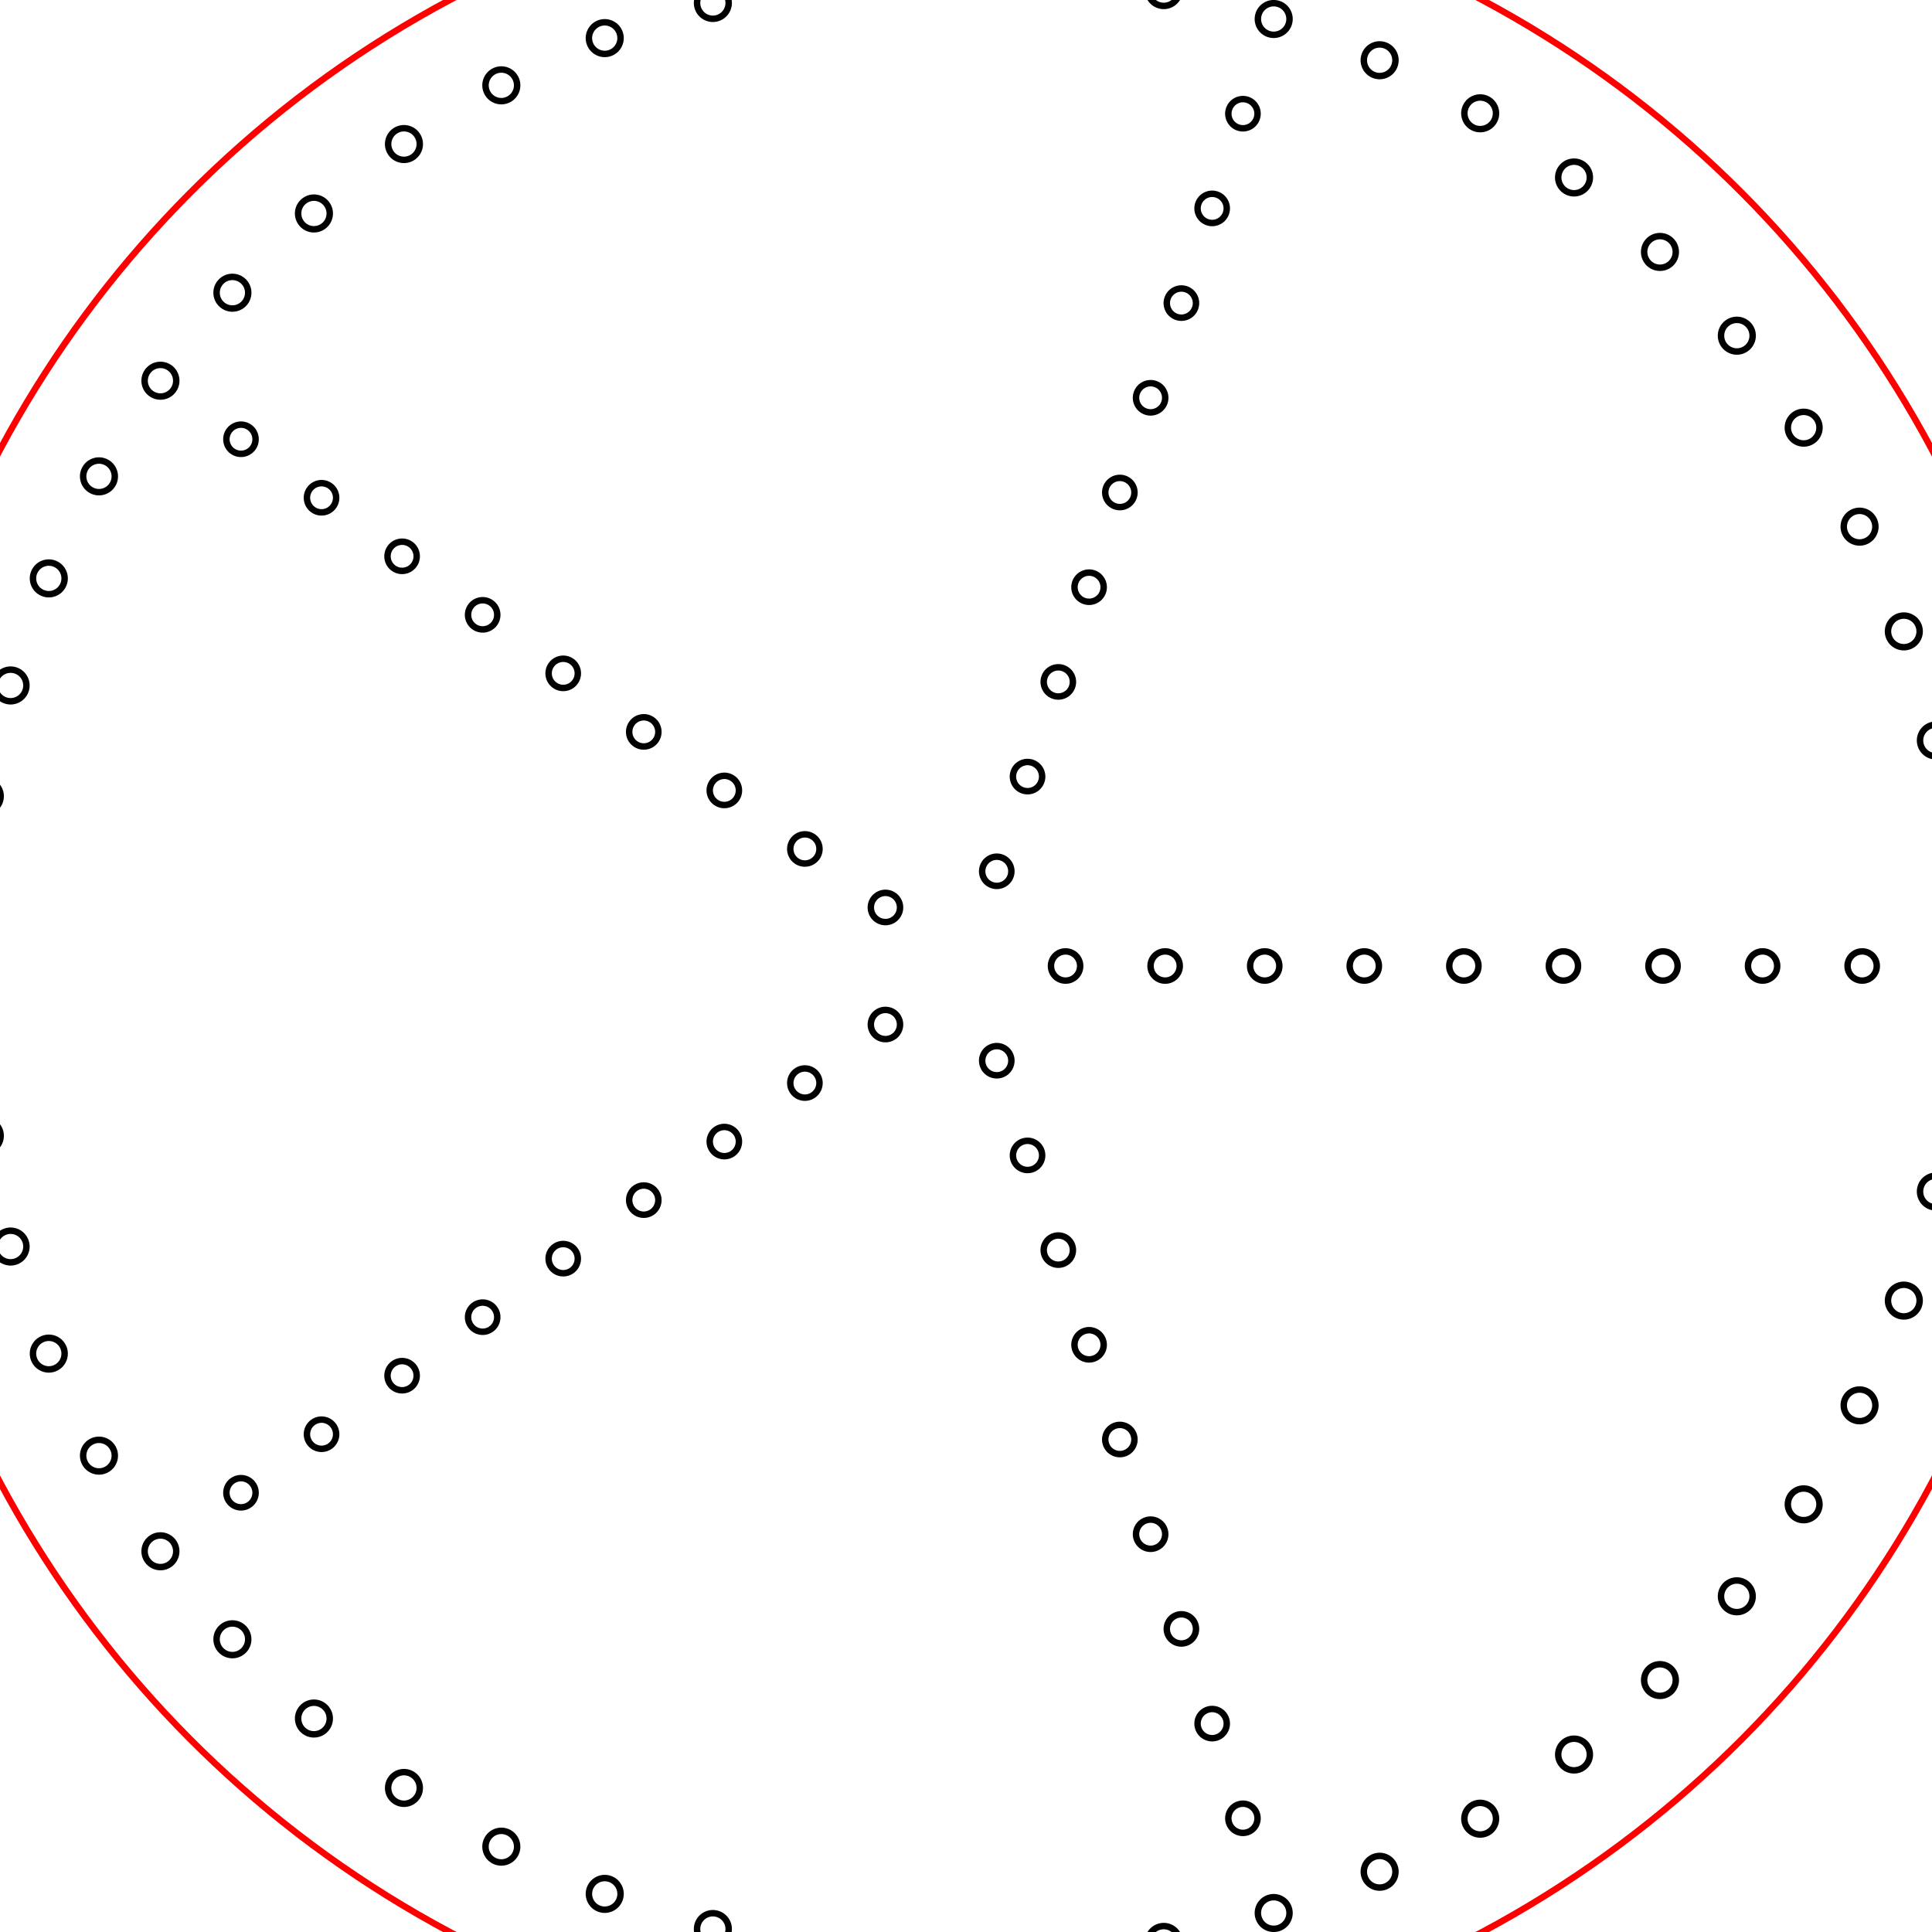 <svg width="300" height="300" viewBox="-150 -150 300 300" fill="none" stroke="black" xmlns="http://www.w3.org/2000/svg" xmlns:xlink="http://www.w3.org/1999/xlink">
<g transform="scale(1 -1)">
  <g transform="scale(1 -1)">
    <g>
      <circle cx="0" cy="0" r="170.079" stroke="red" fill="none" />
      <g>
        <g transform="rotate(0.0) translate(15.462 0)">
          <circle cx="0" cy="0" r="2.268" stroke="black" fill="none" transform="translate(0.0 0)" />
          <circle cx="0" cy="0" r="2.268" stroke="black" fill="none" transform="translate(15.462 0)" />
          <circle cx="0" cy="0" r="2.268" stroke="black" fill="none" transform="translate(30.923 0)" />
          <circle cx="0" cy="0" r="2.268" stroke="black" fill="none" transform="translate(46.385 0)" />
          <circle cx="0" cy="0" r="2.268" stroke="black" fill="none" transform="translate(61.847 0)" />
          <circle cx="0" cy="0" r="2.268" stroke="black" fill="none" transform="translate(77.309 0)" />
          <circle cx="0" cy="0" r="2.268" stroke="black" fill="none" transform="translate(92.77 0)" />
          <circle cx="0" cy="0" r="2.268" stroke="black" fill="none" transform="translate(108.232 0)" />
          <circle cx="0" cy="0" r="2.268" stroke="black" fill="none" transform="translate(123.694 0)" />
        </g>
        <g transform="rotate(72.0) translate(15.462 0)">
          <circle cx="0" cy="0" r="2.268" stroke="black" fill="none" transform="translate(0.0 0)" />
          <circle cx="0" cy="0" r="2.268" stroke="black" fill="none" transform="translate(15.462 0)" />
          <circle cx="0" cy="0" r="2.268" stroke="black" fill="none" transform="translate(30.923 0)" />
          <circle cx="0" cy="0" r="2.268" stroke="black" fill="none" transform="translate(46.385 0)" />
          <circle cx="0" cy="0" r="2.268" stroke="black" fill="none" transform="translate(61.847 0)" />
          <circle cx="0" cy="0" r="2.268" stroke="black" fill="none" transform="translate(77.309 0)" />
          <circle cx="0" cy="0" r="2.268" stroke="black" fill="none" transform="translate(92.77 0)" />
          <circle cx="0" cy="0" r="2.268" stroke="black" fill="none" transform="translate(108.232 0)" />
          <circle cx="0" cy="0" r="2.268" stroke="black" fill="none" transform="translate(123.694 0)" />
        </g>
        <g transform="rotate(144.0) translate(15.462 0)">
          <circle cx="0" cy="0" r="2.268" stroke="black" fill="none" transform="translate(0.0 0)" />
          <circle cx="0" cy="0" r="2.268" stroke="black" fill="none" transform="translate(15.462 0)" />
          <circle cx="0" cy="0" r="2.268" stroke="black" fill="none" transform="translate(30.923 0)" />
          <circle cx="0" cy="0" r="2.268" stroke="black" fill="none" transform="translate(46.385 0)" />
          <circle cx="0" cy="0" r="2.268" stroke="black" fill="none" transform="translate(61.847 0)" />
          <circle cx="0" cy="0" r="2.268" stroke="black" fill="none" transform="translate(77.309 0)" />
          <circle cx="0" cy="0" r="2.268" stroke="black" fill="none" transform="translate(92.77 0)" />
          <circle cx="0" cy="0" r="2.268" stroke="black" fill="none" transform="translate(108.232 0)" />
          <circle cx="0" cy="0" r="2.268" stroke="black" fill="none" transform="translate(123.694 0)" />
        </g>
        <g transform="rotate(216.0) translate(15.462 0)">
          <circle cx="0" cy="0" r="2.268" stroke="black" fill="none" transform="translate(0.0 0)" />
          <circle cx="0" cy="0" r="2.268" stroke="black" fill="none" transform="translate(15.462 0)" />
          <circle cx="0" cy="0" r="2.268" stroke="black" fill="none" transform="translate(30.923 0)" />
          <circle cx="0" cy="0" r="2.268" stroke="black" fill="none" transform="translate(46.385 0)" />
          <circle cx="0" cy="0" r="2.268" stroke="black" fill="none" transform="translate(61.847 0)" />
          <circle cx="0" cy="0" r="2.268" stroke="black" fill="none" transform="translate(77.309 0)" />
          <circle cx="0" cy="0" r="2.268" stroke="black" fill="none" transform="translate(92.77 0)" />
          <circle cx="0" cy="0" r="2.268" stroke="black" fill="none" transform="translate(108.232 0)" />
          <circle cx="0" cy="0" r="2.268" stroke="black" fill="none" transform="translate(123.694 0)" />
        </g>
        <g transform="rotate(288.0) translate(15.462 0)">
          <circle cx="0" cy="0" r="2.268" stroke="black" fill="none" transform="translate(0.0 0)" />
          <circle cx="0" cy="0" r="2.268" stroke="black" fill="none" transform="translate(15.462 0)" />
          <circle cx="0" cy="0" r="2.268" stroke="black" fill="none" transform="translate(30.923 0)" />
          <circle cx="0" cy="0" r="2.268" stroke="black" fill="none" transform="translate(46.385 0)" />
          <circle cx="0" cy="0" r="2.268" stroke="black" fill="none" transform="translate(61.847 0)" />
          <circle cx="0" cy="0" r="2.268" stroke="black" fill="none" transform="translate(77.309 0)" />
          <circle cx="0" cy="0" r="2.268" stroke="black" fill="none" transform="translate(92.77 0)" />
          <circle cx="0" cy="0" r="2.268" stroke="black" fill="none" transform="translate(108.232 0)" />
          <circle cx="0" cy="0" r="2.268" stroke="black" fill="none" transform="translate(123.694 0)" />
        </g>
      </g>
    </g>
    <g>
      <circle cx="154.617" cy="0" r="2.457" stroke="black" fill="none" transform="rotate(0.0)" />
      <circle cx="154.617" cy="0" r="2.457" stroke="black" fill="none" transform="rotate(6.545)" />
      <circle cx="154.617" cy="0" r="2.457" stroke="black" fill="none" transform="rotate(13.091)" />
      <circle cx="154.617" cy="0" r="2.457" stroke="black" fill="none" transform="rotate(19.636)" />
      <circle cx="154.617" cy="0" r="2.457" stroke="black" fill="none" transform="rotate(26.182)" />
      <circle cx="154.617" cy="0" r="2.457" stroke="black" fill="none" transform="rotate(32.727)" />
      <circle cx="154.617" cy="0" r="2.457" stroke="black" fill="none" transform="rotate(39.273)" />
      <circle cx="154.617" cy="0" r="2.457" stroke="black" fill="none" transform="rotate(45.818)" />
      <circle cx="154.617" cy="0" r="2.457" stroke="black" fill="none" transform="rotate(52.364)" />
      <circle cx="154.617" cy="0" r="2.457" stroke="black" fill="none" transform="rotate(58.909)" />
      <circle cx="154.617" cy="0" r="2.457" stroke="black" fill="none" transform="rotate(65.455)" />
      <circle cx="154.617" cy="0" r="2.457" stroke="black" fill="none" transform="rotate(72.0)" />
      <circle cx="154.617" cy="0" r="2.457" stroke="black" fill="none" transform="rotate(78.545)" />
      <circle cx="154.617" cy="0" r="2.457" stroke="black" fill="none" transform="rotate(85.091)" />
      <circle cx="154.617" cy="0" r="2.457" stroke="black" fill="none" transform="rotate(91.636)" />
      <circle cx="154.617" cy="0" r="2.457" stroke="black" fill="none" transform="rotate(98.182)" />
      <circle cx="154.617" cy="0" r="2.457" stroke="black" fill="none" transform="rotate(104.727)" />
      <circle cx="154.617" cy="0" r="2.457" stroke="black" fill="none" transform="rotate(111.273)" />
      <circle cx="154.617" cy="0" r="2.457" stroke="black" fill="none" transform="rotate(117.818)" />
      <circle cx="154.617" cy="0" r="2.457" stroke="black" fill="none" transform="rotate(124.364)" />
      <circle cx="154.617" cy="0" r="2.457" stroke="black" fill="none" transform="rotate(130.909)" />
      <circle cx="154.617" cy="0" r="2.457" stroke="black" fill="none" transform="rotate(137.455)" />
      <circle cx="154.617" cy="0" r="2.457" stroke="black" fill="none" transform="rotate(144.0)" />
      <circle cx="154.617" cy="0" r="2.457" stroke="black" fill="none" transform="rotate(150.545)" />
      <circle cx="154.617" cy="0" r="2.457" stroke="black" fill="none" transform="rotate(157.091)" />
      <circle cx="154.617" cy="0" r="2.457" stroke="black" fill="none" transform="rotate(163.636)" />
      <circle cx="154.617" cy="0" r="2.457" stroke="black" fill="none" transform="rotate(170.182)" />
      <circle cx="154.617" cy="0" r="2.457" stroke="black" fill="none" transform="rotate(176.727)" />
      <circle cx="154.617" cy="0" r="2.457" stroke="black" fill="none" transform="rotate(183.273)" />
      <circle cx="154.617" cy="0" r="2.457" stroke="black" fill="none" transform="rotate(189.818)" />
      <circle cx="154.617" cy="0" r="2.457" stroke="black" fill="none" transform="rotate(196.364)" />
      <circle cx="154.617" cy="0" r="2.457" stroke="black" fill="none" transform="rotate(202.909)" />
      <circle cx="154.617" cy="0" r="2.457" stroke="black" fill="none" transform="rotate(209.455)" />
      <circle cx="154.617" cy="0" r="2.457" stroke="black" fill="none" transform="rotate(216.0)" />
      <circle cx="154.617" cy="0" r="2.457" stroke="black" fill="none" transform="rotate(222.545)" />
      <circle cx="154.617" cy="0" r="2.457" stroke="black" fill="none" transform="rotate(229.091)" />
      <circle cx="154.617" cy="0" r="2.457" stroke="black" fill="none" transform="rotate(235.636)" />
      <circle cx="154.617" cy="0" r="2.457" stroke="black" fill="none" transform="rotate(242.182)" />
      <circle cx="154.617" cy="0" r="2.457" stroke="black" fill="none" transform="rotate(248.727)" />
      <circle cx="154.617" cy="0" r="2.457" stroke="black" fill="none" transform="rotate(255.273)" />
      <circle cx="154.617" cy="0" r="2.457" stroke="black" fill="none" transform="rotate(261.818)" />
      <circle cx="154.617" cy="0" r="2.457" stroke="black" fill="none" transform="rotate(268.364)" />
      <circle cx="154.617" cy="0" r="2.457" stroke="black" fill="none" transform="rotate(274.909)" />
      <circle cx="154.617" cy="0" r="2.457" stroke="black" fill="none" transform="rotate(281.455)" />
      <circle cx="154.617" cy="0" r="2.457" stroke="black" fill="none" transform="rotate(288.0)" />
      <circle cx="154.617" cy="0" r="2.457" stroke="black" fill="none" transform="rotate(294.545)" />
      <circle cx="154.617" cy="0" r="2.457" stroke="black" fill="none" transform="rotate(301.091)" />
      <circle cx="154.617" cy="0" r="2.457" stroke="black" fill="none" transform="rotate(307.636)" />
      <circle cx="154.617" cy="0" r="2.457" stroke="black" fill="none" transform="rotate(314.182)" />
      <circle cx="154.617" cy="0" r="2.457" stroke="black" fill="none" transform="rotate(320.727)" />
      <circle cx="154.617" cy="0" r="2.457" stroke="black" fill="none" transform="rotate(327.273)" />
      <circle cx="154.617" cy="0" r="2.457" stroke="black" fill="none" transform="rotate(333.818)" />
      <circle cx="154.617" cy="0" r="2.457" stroke="black" fill="none" transform="rotate(340.364)" />
      <circle cx="154.617" cy="0" r="2.457" stroke="black" fill="none" transform="rotate(346.909)" />
      <circle cx="154.617" cy="0" r="2.457" stroke="black" fill="none" transform="rotate(353.455)" />
    </g>
  </g>
</g>
</svg>
